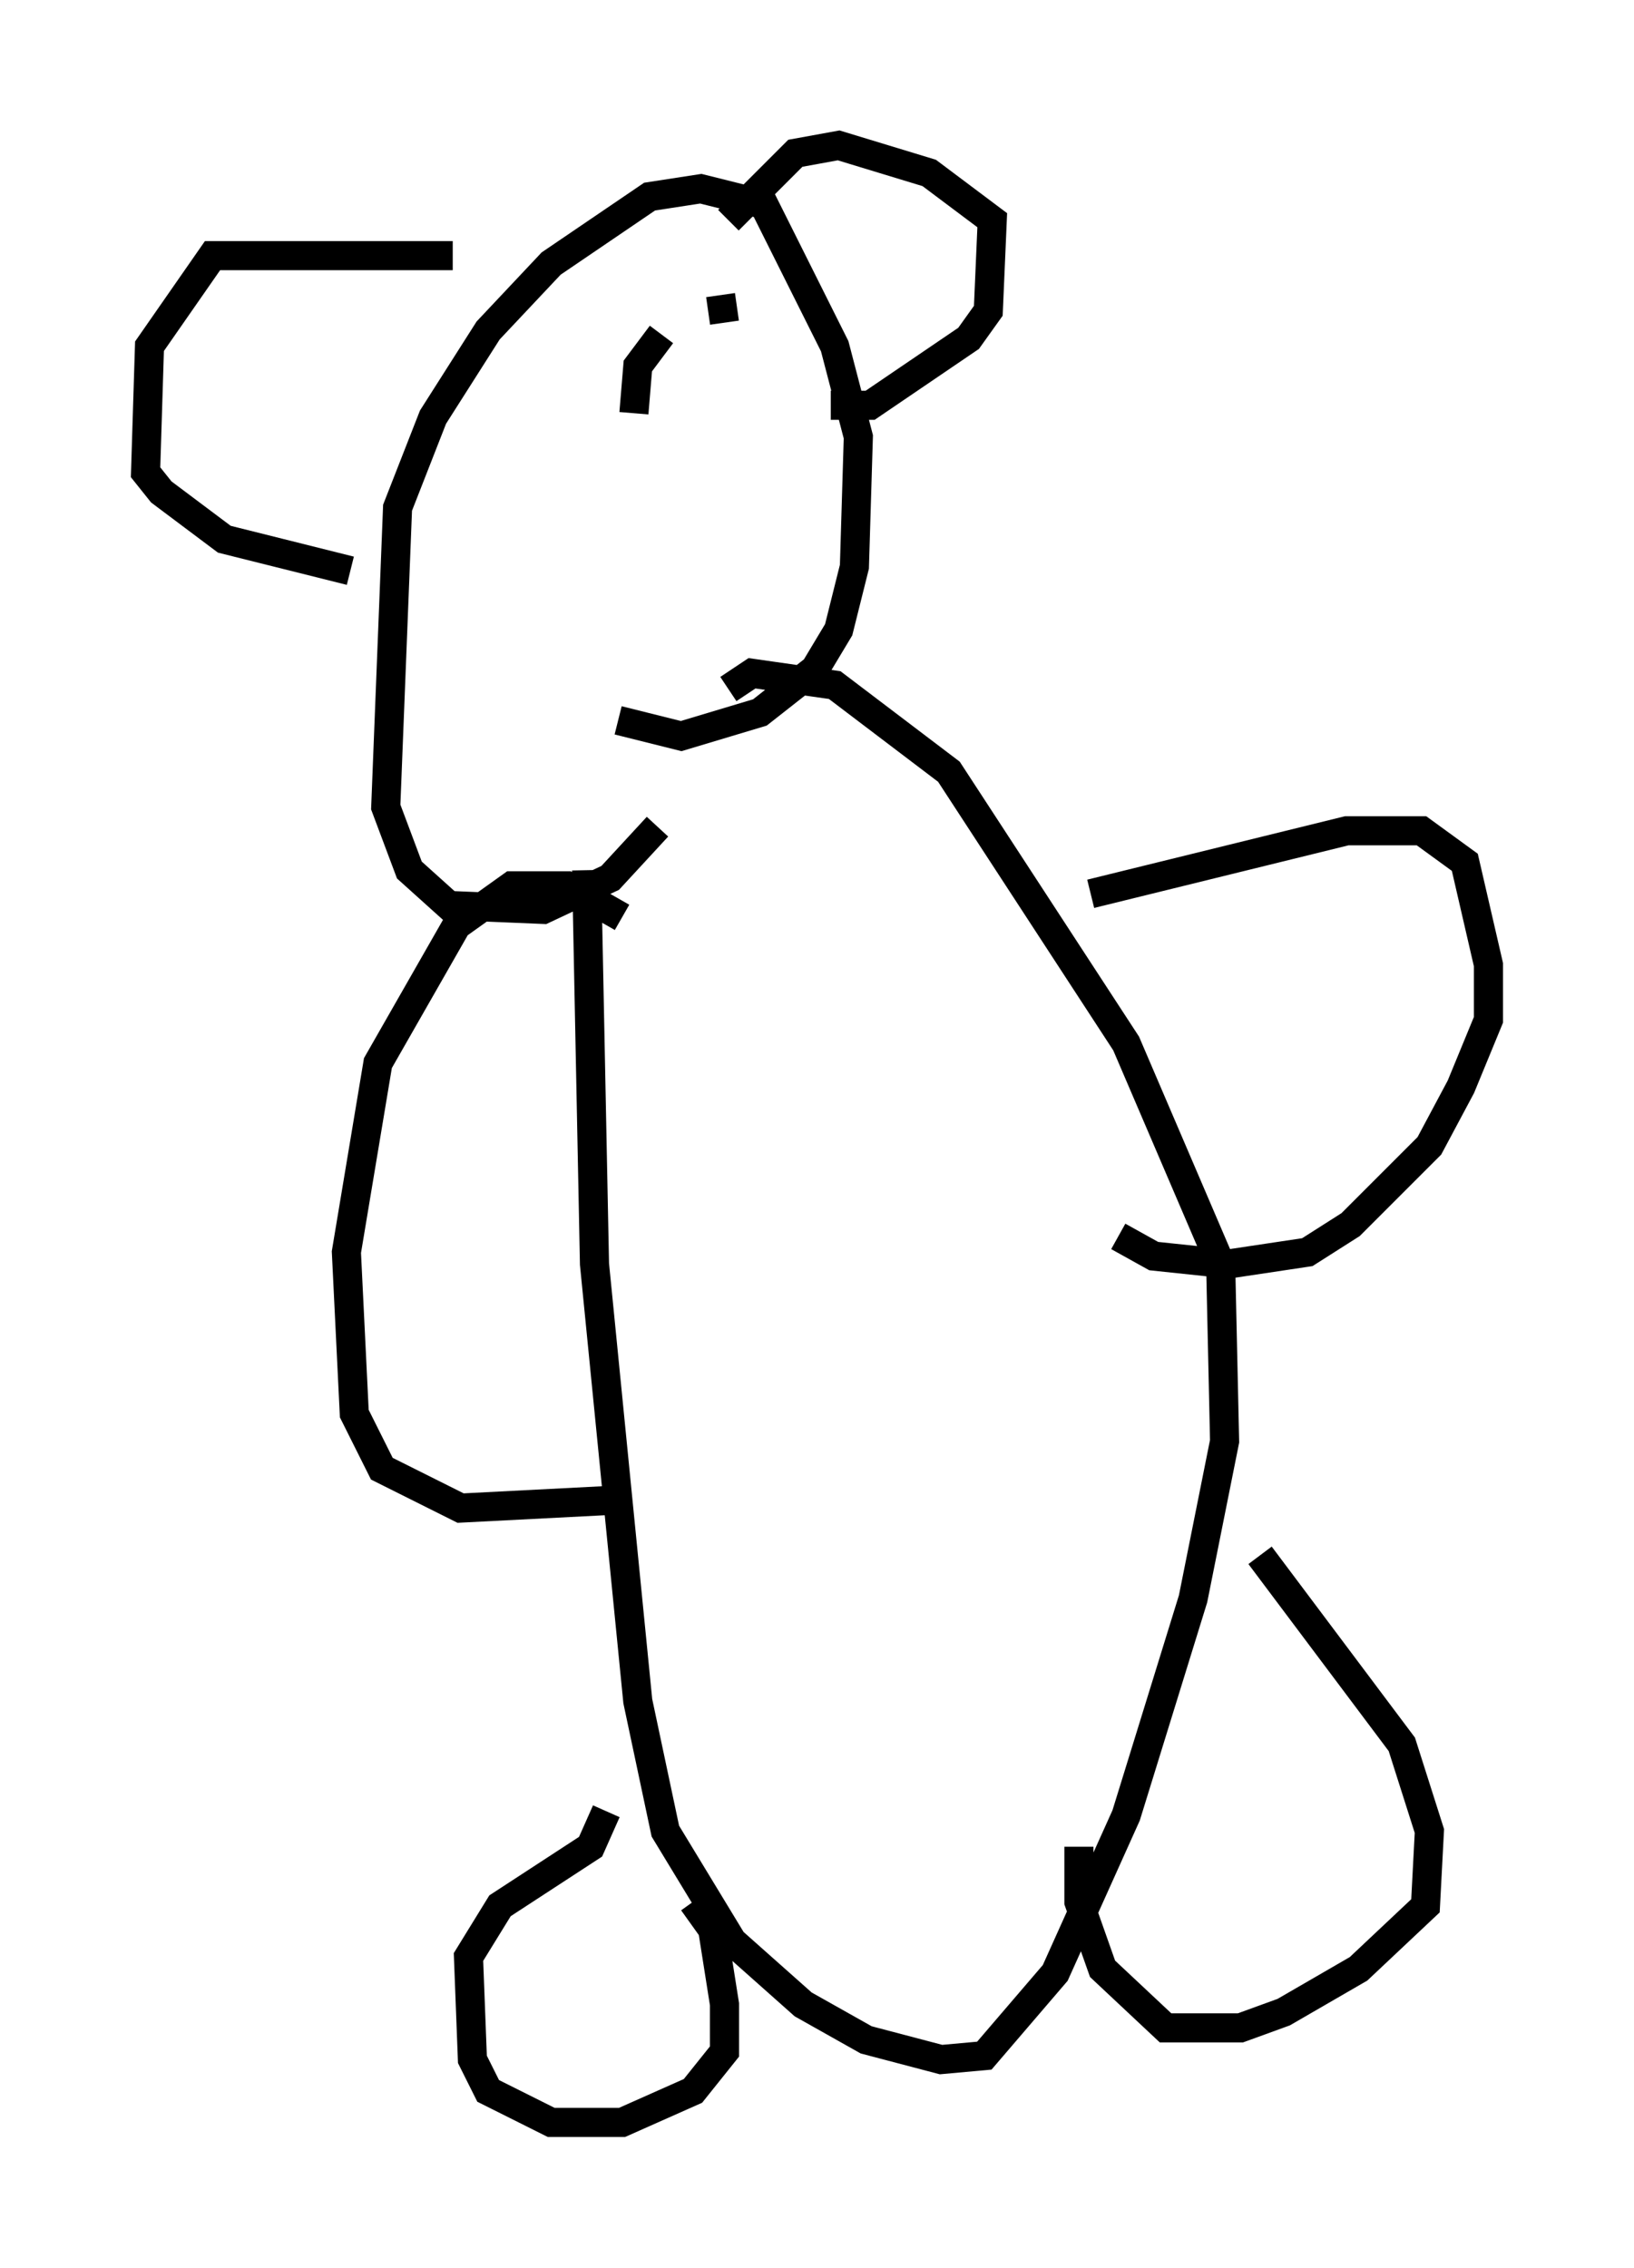 <?xml version="1.0" encoding="utf-8" ?>
<svg baseProfile="full" height="77.929" version="1.1" width="56.143" xmlns="http://www.w3.org/2000/svg" xmlns:ev="http://www.w3.org/2001/xml-events" xmlns:xlink="http://www.w3.org/1999/xlink"><defs /><rect fill="white" height="77.929" width="56.143" x="0" y="0" /><path d="M21.238, 28.816 m-1.083, 1.083 l0.271, 13.532 1.488, 15.02 l0.947, 4.465 2.3, 3.789 l2.436, 2.165 2.165, 1.218 l2.571, 0.677 1.488, -0.135 l2.436, -2.842 2.436, -5.413 l2.3, -7.442 1.083, -5.413 l-0.135, -6.089 -3.248, -7.578 l-6.089, -9.337 -3.924, -2.977 l-2.842, -0.406 -0.812, 0.541 m12.449, 7.036 l8.796, -2.165 2.571, 0.0 l1.488, 1.083 0.812, 3.518 l0.0, 1.894 -0.947, 2.3 l-1.083, 2.03 -2.706, 2.706 l-1.488, 0.947 -2.706, 0.406 l-2.571, -0.271 -1.218, -0.677 m-17.05, -10.961 l-1.894, -1.083 -1.894, 0.0 l-1.894, 1.353 -2.706, 4.736 l-1.083, 6.495 0.271, 5.548 l0.947, 1.894 2.706, 1.353 l5.277, -0.271 m22.192, 1.894 l4.871, 6.495 0.947, 2.977 l-0.135, 2.571 -2.3, 2.165 l-2.571, 1.488 -1.488, 0.541 l-2.571, 0.0 -2.165, -2.03 l-0.812, -2.3 0.0, -1.894 m-13.261, 1.894 l0.677, 0.947 0.406, 2.571 l0.0, 1.624 -1.083, 1.353 l-2.436, 1.083 -2.436, 0.0 l-2.165, -1.083 -0.541, -1.083 l-0.135, -3.518 1.083, -1.759 l3.112, -2.03 0.541, -1.218 m0.406, -37.483 l2.165, 0.541 2.706, -0.812 l1.894, -1.488 0.812, -1.353 l0.541, -2.165 0.135, -4.465 l-0.812, -3.112 -2.436, -4.871 l-2.165, -0.541 -1.759, 0.271 l-3.383, 2.3 -2.165, 2.3 l-1.894, 2.977 -1.218, 3.112 l-0.406, 10.284 0.812, 2.165 l1.353, 1.218 3.248, 0.135 l2.3, -1.083 1.624, -1.759 m5.954, -14.479 l1.353, 0.0 3.383, -2.3 l0.677, -0.947 0.135, -3.112 l-2.165, -1.624 -3.112, -0.947 l-1.488, 0.271 -2.3, 2.3 m-9.472, 1.218 l-8.254, 0.0 -2.165, 3.112 l-0.135, 4.33 0.541, 0.677 l2.165, 1.624 4.33, 1.083 m10.69, -8.119 l-0.812, 1.083 -0.135, 1.624 m2.977, -4.059 l0.135, 0.947 " fill="none" stroke="black" stroke-width="1" /></svg>